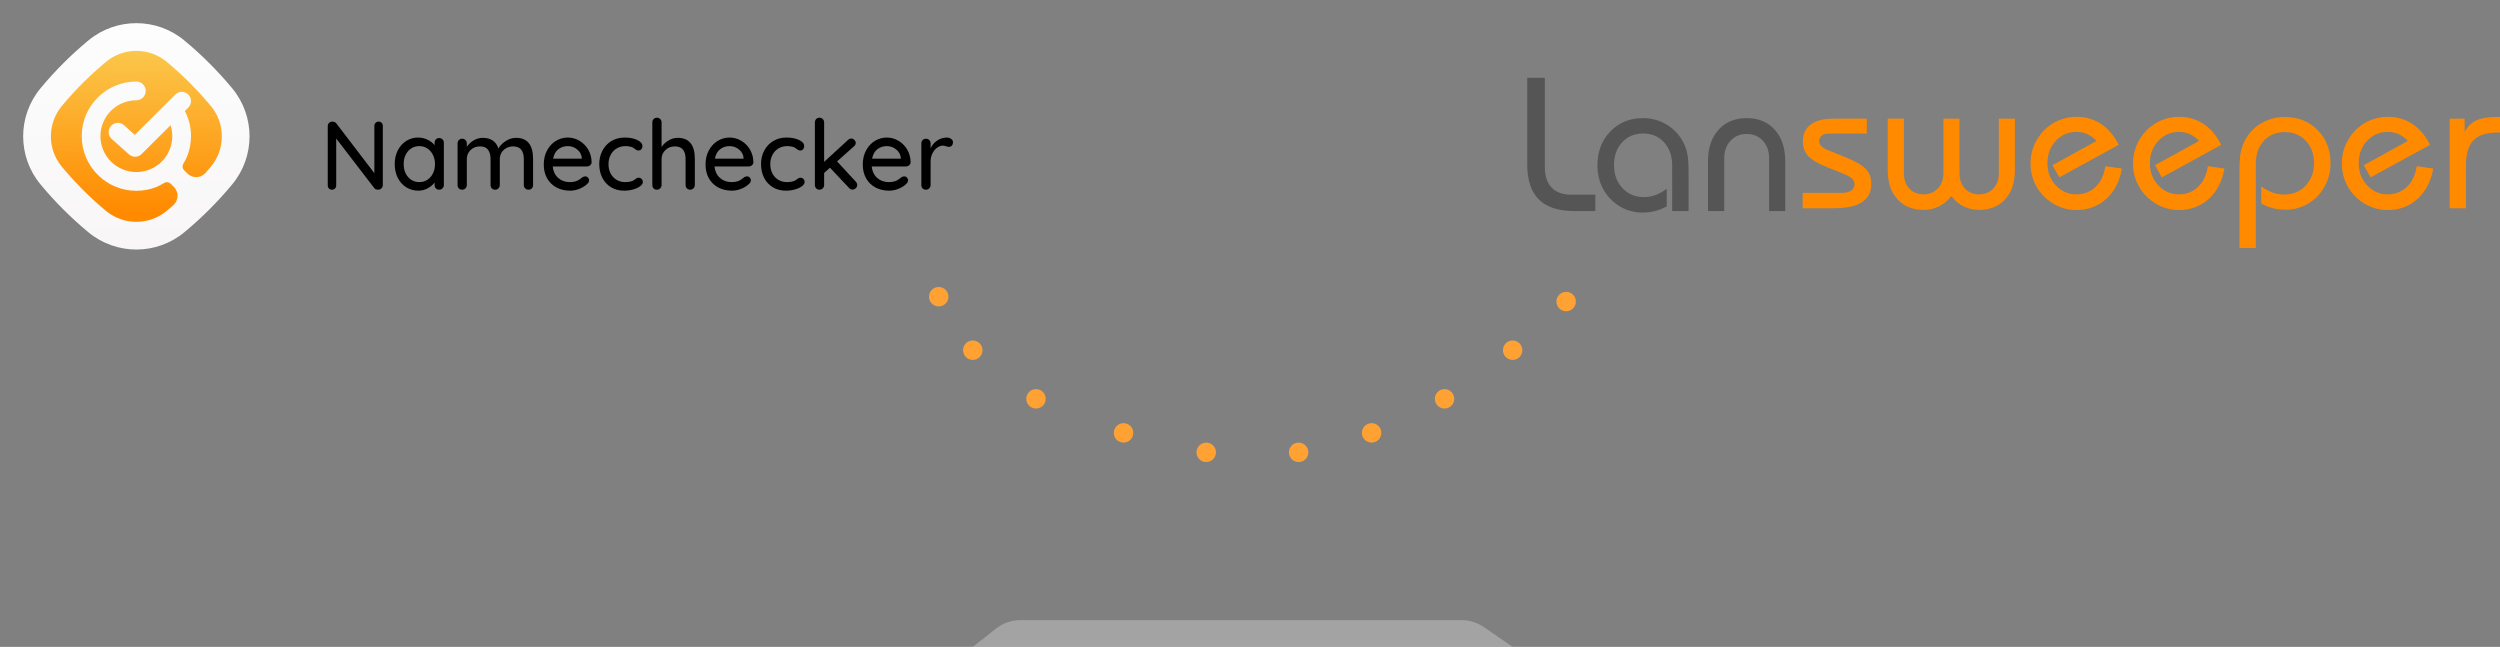 <svg xmlns="http://www.w3.org/2000/svg" width="514" height="133" fill="none" viewBox="0 0 514 133">
    <rect x="0" y="0" width="514" height="133" fill="#808080" stroke="none"/>
    <path fill="#FF8A00" d="M506.995 42.814v-8.69c0-2.43.51-4.18 1.528-5.257 1.017-1.076 2.675-1.613 4.964-1.613H514V24.06h-.874c-1.697 0-3.044.242-4.045.722-1.001.483-1.784 1.261-2.354 2.338v-2.722h-3.075v18.416h3.343zm-10.12-8.656c-.265 1.8-.933 3.219-2.004 4.253-1.069 1.031-2.397 1.548-3.978 1.548-1.658 0-3.064-.62-4.214-1.858-1.153-1.239-1.728-2.759-1.728-4.563 0-1.815.572-3.338 1.719-4.571 1.145-1.233 2.554-1.85 4.226-1.85.823 0 1.581.157 2.278.47.696.312 1.322.775 1.88 1.388l-9.058 4.995 1.404 2.497 12.209-6.682c-.924-1.878-2.131-3.307-3.617-4.29-1.488-.983-3.174-1.475-5.06-1.475-1.265 0-2.472.24-3.616.714-1.145.474-2.168 1.17-3.067 2.082-.9.926-1.585 1.966-2.061 3.117-.474 1.15-.713 2.367-.713 3.642 0 1.739.411 3.336 1.235 4.787.823 1.452 1.981 2.628 3.475 3.53.708.425 1.466.746 2.27.965.803.219 1.618.33 2.441.33 2.418 0 4.468-.765 6.151-2.29 1.683-1.526 2.76-3.606 3.227-6.234l-3.399-.505zM463.8 50.997V33.632c0-1.926.55-3.489 1.652-4.685 1.102-1.196 2.531-1.793 4.29-1.793s3.203.594 4.33 1.785c1.128 1.19 1.689 2.71 1.689 4.562 0 1.904-.575 3.46-1.728 4.674-1.153 1.213-2.619 1.821-4.406 1.821-.809 0-1.607-.136-2.393-.412-.784-.276-1.557-.702-2.318-1.276v3.549c.759.426 1.559.742 2.402.949.843.207 1.725.31 2.65.31 1.266 0 2.481-.253 3.645-.762 1.164-.505 2.165-1.224 2.999-2.15.823-.89 1.452-1.904 1.889-3.04.437-1.14.654-2.333.654-3.586 0-2.753-.88-5.029-2.639-6.824-1.759-1.796-3.994-2.694-6.703-2.694-1.824 0-3.479.44-4.964 1.324-1.489.884-2.616 2.105-3.389 3.671-.366.727-.628 1.52-.786 2.384-.158.863-.237 2.077-.237 3.642V51h3.363v-.003zm-9.855-16.84c-.265 1.802-.933 3.22-2.004 4.254-1.069 1.031-2.396 1.548-3.978 1.548-1.657 0-3.064-.62-4.214-1.858-1.153-1.239-1.728-2.759-1.728-4.563 0-1.815.572-3.338 1.719-4.571 1.145-1.233 2.554-1.85 4.226-1.85.823 0 1.581.157 2.278.47.696.312 1.322.775 1.88 1.388l-9.057 4.995 1.403 2.497 12.209-6.682c-.924-1.878-2.128-3.307-3.616-4.29-1.489-.983-3.174-1.475-5.06-1.475-1.266 0-2.473.24-3.617.714-1.145.474-2.168 1.17-3.067 2.082-.899.926-1.584 1.966-2.061 3.117-.473 1.15-.713 2.367-.713 3.642 0 1.739.412 3.336 1.235 4.787.823 1.452 1.981 2.628 3.476 3.53.707.425 1.465.746 2.269.965.803.219 1.618.33 2.441.33 2.419 0 4.468-.765 6.151-2.29 1.683-1.526 2.76-3.606 3.228-6.234l-3.4-.505zm-21.075 0c-.265 1.802-.933 3.22-2.004 4.254-1.071 1.031-2.396 1.548-3.977 1.548-1.658 0-3.065-.62-4.215-1.858-1.153-1.239-1.728-2.759-1.728-4.563 0-1.815.573-3.338 1.72-4.571 1.144-1.233 2.554-1.85 4.225-1.85.824 0 1.582.157 2.278.47.696.312 1.322.775 1.88 1.388l-9.057 4.995 1.404 2.497 12.209-6.682c-.925-1.878-2.128-3.307-3.617-4.29-1.488-.983-3.174-1.475-5.06-1.475-1.266 0-2.472.24-3.617.714-1.144.474-2.167 1.17-3.067 2.082-.899.926-1.584 1.966-2.06 3.117-.474 1.15-.713 2.367-.713 3.642 0 1.739.411 3.336 1.234 4.787.823 1.452 1.982 2.628 3.476 3.53.708.425 1.466.746 2.269.965.804.219 1.618.33 2.441.33 2.419 0 4.469-.765 6.151-2.29 1.683-1.526 2.76-3.606 3.228-6.234l-3.4-.505zm-21.911-9.759v11.226c0 1.29-.378 2.335-1.131 3.133-.752.802-1.725 1.202-2.914 1.202-1.215 0-2.194-.398-2.935-1.193-.741-.796-1.111-1.844-1.111-3.145V24.398h-3.303v11.226c0 1.29-.381 2.335-1.139 3.133-.759.802-1.74 1.202-2.943 1.202-1.215 0-2.193-.398-2.935-1.193-.741-.796-1.111-1.844-1.111-3.145V24.398h-3.32v10.643c0 2.492.668 4.466 2.004 5.924 1.336 1.457 3.123 2.188 5.365 2.188 1.138 0 2.19-.24 3.151-.714.961-.474 1.816-1.181 2.563-2.122.696.926 1.53 1.63 2.506 2.111.975.48 2.043.722 3.208.722 2.241 0 4.025-.725 5.353-2.18 1.327-1.451 1.993-3.429 1.993-5.932v-10.64h-3.301zm-40.328 18.416h6.283c2.659 0 4.626-.411 5.906-1.238 1.277-.827 1.917-2.091 1.917-3.793 0-1.213-.364-2.216-1.091-3.003-.727-.79-2.137-1.608-4.226-2.46l-3.36-1.353c-.733-.301-1.26-.6-1.576-.9-.315-.302-.473-.64-.473-1.015 0-.5.177-.89.533-1.165.355-.275.848-.412 1.479-.412h7.786v-3.077h-6.892c-2.013 0-3.557.401-4.631 1.202-1.077.801-1.616 1.952-1.616 3.455 0 1.213.355 2.213 1.063 2.995.708.78 1.999 1.548 3.873 2.298l3.191 1.276c.962.4 1.618.764 1.965 1.088.347.326.522.718.522 1.182 0 .55-.232.983-.694 1.295-.462.313-1.099.469-1.908.469h-8.051v3.156z"/>
    <path fill="#555" d="M354.5 43.398V32.551c0-1.48.436-2.684 1.303-3.616.871-.933 1.977-1.396 3.322-1.396 1.357 0 2.465.466 3.322 1.396.857.932 1.286 2.137 1.286 3.616v10.847h3.314V33.162c0-2.73-.718-4.89-2.152-6.486-1.433-1.595-3.358-2.392-5.77-2.392-2.411 0-4.342.797-5.79 2.392-1.447 1.596-2.171 3.756-2.171 6.486v10.236h3.336zm-7.33 0v-7.881c0-1.683-.079-2.951-.238-3.8-.158-.848-.421-1.63-.791-2.342-.8-1.581-1.943-2.826-3.427-3.73-1.484-.906-3.124-1.358-4.913-1.358-2.717 0-4.959.915-6.723 2.745-1.764 1.83-2.646 4.15-2.646 6.956 0 1.708.356 3.263 1.066 4.659.709 1.395 1.738 2.56 3.084 3.492.71.498 1.504.883 2.381 1.158.876.275 1.758.411 2.646.411.927 0 1.812-.104 2.657-.315.845-.212 1.648-.533 2.409-.967v-3.617c-.775.588-1.547 1.02-2.313 1.3-.769.28-1.558.42-2.372.42-1.789 0-3.262-.62-4.418-1.856-1.157-1.237-1.733-2.826-1.733-4.764 0-1.899.562-3.454 1.685-4.659 1.122-1.204 2.561-1.806 4.314-1.806 1.764 0 3.2.608 4.302 1.827 1.106 1.219 1.657 2.809 1.657 4.775V43.4h3.373v-.003zM314 33.831c0 3.214.8 5.612 2.4 7.193 1.6 1.581 4.023 2.372 7.274 2.372h4.323v-3.368h-4.953c-1.739 0-3.079-.484-4.018-1.454-.938-.97-1.407-2.354-1.407-4.152V16H314v17.831z"/>
    <path fill="#000" d="M77.847 25c.253 0 .46.087.62.26.16.16.24.367.24.62v12.14c0 .28-.094.513-.28.7-.174.187-.4.28-.68.28-.147 0-.294-.02-.44-.06-.134-.053-.24-.127-.32-.22l-7.86-10.24v9.64c0 .254-.087.467-.26.64-.16.16-.367.24-.62.24-.254 0-.46-.08-.62-.24-.16-.173-.24-.386-.24-.64V25.96c0-.28.086-.507.26-.68.186-.187.413-.28.68-.28.16 0 .313.034.46.1.146.053.26.133.34.24l7.84 10.26v-9.72c0-.253.08-.46.24-.62.173-.173.386-.26.64-.26zM90.295 28.38c.28 0 .507.094.68.28.187.174.28.407.28.7v8.68c0 .267-.093.493-.28.68-.173.187-.4.28-.68.28s-.507-.087-.68-.26c-.173-.187-.26-.42-.26-.7v-.52c-.347.467-.82.867-1.42 1.2-.6.32-1.247.48-1.94.48-.907 0-1.733-.233-2.48-.7-.733-.467-1.313-1.113-1.74-1.94-.413-.84-.62-1.78-.62-2.82 0-1.04.207-1.973.62-2.8.427-.84 1.007-1.493 1.74-1.96.733-.466 1.54-.7 2.42-.7.707 0 1.36.147 1.96.44.613.294 1.1.667 1.46 1.12v-.48c0-.28.087-.513.26-.7.173-.186.4-.28.68-.28zm-4.08 9.06c.627 0 1.18-.16 1.66-.48.493-.32.873-.76 1.14-1.32.28-.56.42-1.193.42-1.9 0-.693-.14-1.32-.42-1.88-.267-.56-.647-1-1.14-1.32-.48-.333-1.033-.5-1.66-.5s-1.187.16-1.68.48c-.48.32-.86.76-1.14 1.32-.267.56-.4 1.193-.4 1.9 0 .707.133 1.34.4 1.9.28.56.66 1 1.14 1.32.493.32 1.053.48 1.68.48zM106.1 28.34c2.334 0 3.5 1.454 3.5 4.36v5.34c0 .28-.086.514-.26.7-.173.173-.4.26-.68.26s-.513-.093-.7-.28c-.173-.187-.26-.413-.26-.68v-5.32c0-1.746-.733-2.62-2.2-2.62-.52 0-.993.12-1.42.36-.413.227-.74.54-.98.94-.226.4-.34.84-.34 1.32v5.32c0 .267-.093.493-.28.68-.173.187-.4.28-.68.28s-.506-.087-.68-.26c-.173-.187-.26-.42-.26-.7V32.7c0-.787-.166-1.413-.5-1.88-.333-.48-.886-.72-1.66-.72-.787 0-1.44.253-1.96.76-.506.494-.76 1.107-.76 1.84v5.34c0 .267-.093.493-.28.68-.173.187-.4.28-.68.28s-.507-.087-.68-.26c-.173-.187-.26-.42-.26-.7v-8.56c0-.267.087-.493.26-.68.187-.187.413-.28.68-.28.28 0 .507.093.68.28.187.187.28.413.28.68v.7c.347-.52.807-.953 1.38-1.3.587-.36 1.22-.54 1.9-.54 1.654 0 2.727.733 3.22 2.2.294-.56.78-1.066 1.46-1.52.68-.453 1.4-.68 2.16-.68zM121.64 33.36c-.014.24-.114.447-.3.62-.187.16-.407.24-.66.24h-7.04c.093.974.46 1.754 1.1 2.34.653.587 1.446.88 2.38.88.64 0 1.16-.093 1.56-.28.4-.186.753-.426 1.06-.72.2-.12.393-.18.58-.18.226 0 .413.08.56.24.16.16.24.347.24.56 0 .28-.134.533-.4.76-.387.387-.9.713-1.54.98s-1.294.4-1.96.4c-1.08 0-2.034-.227-2.86-.68-.814-.453-1.447-1.087-1.9-1.9-.44-.813-.66-1.733-.66-2.76 0-1.12.226-2.1.68-2.94.466-.853 1.073-1.507 1.82-1.96.76-.453 1.573-.68 2.44-.68.853 0 1.653.22 2.4.66.746.44 1.346 1.047 1.8 1.82.453.773.686 1.64.7 2.6zm-4.9-3.32c-.747 0-1.394.213-1.94.64-.547.413-.907 1.06-1.08 1.94h5.9v-.16c-.067-.707-.387-1.287-.96-1.74-.56-.453-1.2-.68-1.92-.68zM128.406 28.28c1.053 0 1.926.167 2.62.5.706.333 1.06.76 1.06 1.28 0 .227-.074.434-.22.62-.147.174-.334.26-.56.26-.174 0-.314-.027-.42-.08-.094-.053-.227-.14-.4-.26-.08-.08-.207-.173-.38-.28-.16-.08-.387-.146-.68-.2-.294-.053-.56-.08-.8-.08-.694 0-1.307.16-1.84.48-.534.32-.947.767-1.24 1.34-.294.56-.44 1.187-.44 1.88 0 .707.14 1.34.42 1.9.293.56.7 1 1.22 1.32.52.32 1.113.48 1.78.48.693 0 1.253-.106 1.68-.32.093-.053.22-.14.38-.26.133-.106.246-.187.34-.24.106-.053.233-.08.38-.08.266 0 .473.087.62.26.16.16.24.373.24.64 0 .28-.18.56-.54.84-.347.267-.82.487-1.42.66-.587.174-1.22.26-1.9.26-1.014 0-1.907-.233-2.68-.7-.774-.48-1.374-1.133-1.8-1.96-.414-.84-.62-1.773-.62-2.8 0-1.026.22-1.953.66-2.78.44-.84 1.053-1.493 1.84-1.96.786-.48 1.686-.72 2.7-.72zM139.339 28.34c2.347 0 3.52 1.454 3.52 4.36v5.34c0 .267-.093.493-.28.68-.173.187-.4.28-.68.28-.266 0-.493-.093-.68-.28-.173-.187-.26-.413-.26-.68V32.7c0-1.733-.733-2.6-2.2-2.6-.786 0-1.44.253-1.96.76-.52.494-.78 1.107-.78 1.84v5.34c0 .267-.093.493-.28.68-.173.187-.4.28-.68.28s-.506-.087-.68-.26c-.173-.187-.26-.42-.26-.7V25.16c0-.267.087-.493.26-.68.187-.186.414-.28.68-.28.28 0 .507.094.68.28.187.187.28.413.28.68v5.06c.334-.52.8-.96 1.4-1.32.6-.373 1.24-.56 1.92-.56zM154.901 33.36c-.013.24-.113.447-.3.62-.186.16-.406.24-.66.24h-7.04c.094.974.46 1.754 1.1 2.34.654.587 1.447.88 2.38.88.64 0 1.16-.093 1.56-.28.4-.186.754-.426 1.06-.72.2-.12.394-.18.58-.18.227 0 .414.08.56.24.16.16.24.347.24.56 0 .28-.133.533-.4.76-.386.387-.9.713-1.54.98s-1.293.4-1.96.4c-1.08 0-2.033-.227-2.86-.68-.813-.453-1.446-1.087-1.9-1.9-.44-.813-.66-1.733-.66-2.76 0-1.12.227-2.1.68-2.94.467-.853 1.074-1.507 1.82-1.96.76-.453 1.574-.68 2.44-.68.854 0 1.654.22 2.4.66.747.44 1.347 1.047 1.8 1.82.454.773.687 1.64.7 2.6zm-4.9-3.32c-.746 0-1.393.213-1.94.64-.546.413-.906 1.06-1.08 1.94h5.9v-.16c-.066-.707-.386-1.287-.96-1.74-.56-.453-1.2-.68-1.92-.68zM161.668 28.28c1.053 0 1.926.167 2.62.5.706.333 1.06.76 1.06 1.28 0 .227-.074.434-.22.62-.147.174-.334.26-.56.26-.174 0-.314-.027-.42-.08-.094-.053-.227-.14-.4-.26-.08-.08-.207-.173-.38-.28-.16-.08-.387-.146-.68-.2-.294-.053-.56-.08-.8-.08-.694 0-1.307.16-1.84.48-.534.32-.947.767-1.24 1.34-.294.56-.44 1.187-.44 1.88 0 .707.14 1.34.42 1.9.293.56.7 1 1.22 1.32.52.32 1.113.48 1.78.48.693 0 1.253-.106 1.68-.32.093-.053.22-.14.38-.26.133-.106.246-.187.34-.24.106-.053.233-.08.38-.08.266 0 .473.087.62.26.16.16.24.373.24.64 0 .28-.18.56-.54.84-.347.267-.82.487-1.42.66-.587.174-1.22.26-1.9.26-1.014 0-1.907-.233-2.68-.7-.774-.48-1.374-1.133-1.8-1.96-.414-.84-.62-1.773-.62-2.8 0-1.026.22-1.953.66-2.78.44-.84 1.053-1.493 1.84-1.96.786-.48 1.686-.72 2.7-.72zM175.941 37.34c.2.213.3.447.3.7 0 .267-.107.493-.32.68-.2.174-.413.26-.64.26-.293 0-.527-.106-.7-.32l-3.94-4.18-1.2 1.08v2.48c0 .267-.093.493-.28.68-.173.187-.393.28-.66.28-.28 0-.513-.093-.7-.28-.173-.187-.26-.413-.26-.68V25.16c0-.267.087-.493.26-.68.187-.186.42-.28.7-.28.267 0 .487.094.66.28.187.187.28.413.28.68v8.12l4.9-4.5c.227-.2.46-.3.7-.3.227 0 .433.1.62.3.187.187.28.387.28.6 0 .267-.127.507-.38.72l-3.46 3.08 3.84 4.16zM187.225 33.36c-.013.24-.113.447-.299.62-.187.16-.407.24-.66.24h-7.041c.094.974.461 1.754 1.101 2.34.653.587 1.446.88 2.38.88.64 0 1.16-.093 1.56-.28.4-.186.753-.426 1.06-.72.199-.12.393-.18.58-.18.226 0 .413.08.559.24.16.16.241.347.241.56 0 .28-.134.533-.401.76-.386.387-.899.713-1.539.98-.64.267-1.294.4-1.961.4-1.08 0-2.033-.227-2.86-.68-.813-.453-1.446-1.087-1.899-1.9-.441-.813-.661-1.733-.661-2.76 0-1.12.227-2.1.681-2.94.466-.853 1.073-1.507 1.819-1.96.761-.453 1.574-.68 2.441-.68.853 0 1.653.22 2.399.66.747.44 1.347 1.047 1.8 1.82.454.773.687 1.64.7 2.6zm-4.899-3.32c-.747 0-1.394.213-1.941.64-.546.413-.906 1.06-1.08 1.94h5.901v-.16c-.067-.707-.387-1.287-.961-1.74-.559-.453-1.199-.68-1.919-.68zM194.652 28.28c.346 0 .646.093.9.28.253.174.38.393.38.66 0 .32-.087.567-.26.74-.16.16-.36.24-.6.24-.12 0-.3-.04-.54-.12-.28-.093-.5-.14-.66-.14-.414 0-.82.147-1.22.44-.387.28-.707.674-.96 1.18-.24.494-.36 1.047-.36 1.66v4.82c0 .267-.094.493-.28.68-.174.187-.4.28-.68.28s-.507-.087-.68-.26c-.174-.187-.26-.42-.26-.7v-8.56c0-.267.086-.493.26-.68.186-.187.413-.28.68-.28.28 0 .506.093.68.28.186.187.28.413.28.68v1.02c.293-.653.733-1.18 1.32-1.58.586-.413 1.253-.627 2-.64z"/>
    <path fill="url(#paint0_linear)" d="M14.28 14.28c1.39-1.391 2.841-2.722 4.353-3.992l.181-.153.182-.15c5.242-4.347 12.835-4.347 18.077 0 1.643 1.36 3.215 2.793 4.717 4.295 1.39 1.39 2.721 2.842 3.992 4.353l.153.182.15.182c4.347 5.242 4.347 12.835 0 18.077-1.361 1.642-2.793 3.214-4.295 4.717-1.39 1.39-2.842 2.721-4.353 3.992l-.182.152-.182.151c-5.242 4.346-12.835 4.346-18.077 0-1.642-1.361-3.214-2.793-4.717-4.295-1.39-1.391-2.721-2.842-3.992-4.354l-.152-.182-.151-.181c-4.347-5.242-4.347-12.835 0-18.077 1.361-1.643 2.793-3.215 4.295-4.717z"/>
    <path fill="url(#paint1_linear)" d="M37.905 8.321c1.794 1.488 3.51 3.051 5.151 4.692 1.519 1.518 2.972 3.103 4.36 4.754l.166.198.165.198c4.746 5.725 4.746 14.017 0 19.742-1.487 1.793-3.05 3.51-4.69 5.15-1.52 1.52-3.104 2.973-4.755 4.36l-.198.167-.199.165c-5.724 4.746-14.016 4.746-19.741 0-1.794-1.487-3.51-3.051-5.15-4.691-1.52-1.52-2.973-3.104-4.36-4.755l-.167-.198-.165-.198c-4.746-5.725-4.746-14.017 0-19.742 1.487-1.793 3.05-3.51 4.691-5.15 1.519-1.52 3.103-2.972 4.754-4.36l.199-.166.198-.166c5.725-4.746 14.017-4.746 19.741 0zM21.91 12.618l-.109.089-.191.16-.184.153-.19.161c-1.455 1.232-2.852 2.518-4.194 3.86-1.515 1.515-2.96 3.102-4.334 4.76-2.968 3.578-2.997 8.747-.09 12.358l.09.11.159.19.153.183.162.192c1.232 1.453 2.518 2.85 3.86 4.193 1.515 1.515 3.101 2.96 4.758 4.334 3.58 2.967 8.749 2.997 12.36.089l.108-.089.192-.16.183-.153.191-.161c.23-.194.496-.426.8-.696 1.07-.945 1.169-2.578.224-3.646-.035-.04-.071-.078-.108-.115l-.671-.67c-.342-.342-.87-.409-1.286-.164-.673.397-1.237.687-1.693.87l-.042.017-.081.031c-1.25.469-2.58.712-3.942.712-6.204 0-11.233-5.03-11.233-11.233s5.03-11.232 11.233-11.232c1.062 0 1.922.864 1.922 1.929 0 1.042-.825 1.894-1.861 1.928h-.032l-.155.002c-4.02.065-7.26 3.342-7.26 7.373 0 4.073 3.306 7.375 7.386 7.375s7.386-3.302 7.386-7.375c0-.74-.11-1.468-.323-2.165l-.026-.084-5.97 5.938c-.69.683-1.78.727-2.527.106l-.026-.021-.024-.021-3.553-3.17c-.78-.696-.851-1.896-.16-2.681.675-.768 1.832-.856 2.619-.202l.025.02.024.022 2.233 1.992 8.344-8.305c.727-.72 1.889-.725 2.623-.022l.023.023.024.023c.713.731.72 1.897.02 2.641l-.024.024-.02.022-.695.69.032.062c.78 1.526 1.2 3.21 1.226 4.938v.17c0 1.37-.244 2.705-.717 3.96-.173.46-.467 1.043-.882 1.752-.238.408-.177.923.147 1.264l.018.019.671.67c1.009 1.01 2.644 1.01 3.653 0 .038-.038.076-.077.111-.118.44-.497.804-.922 1.094-1.272 2.968-3.58 2.998-8.748.09-12.359l-.09-.109-.159-.19-.153-.184-.162-.191c-1.231-1.454-2.518-2.852-3.86-4.194-1.515-1.515-3.1-2.96-4.758-4.334-3.58-2.967-8.748-2.997-12.36-.089z"/>
    <path fill="#FFA133" d="M195 61c0 1.105-.895 2-2 2s-2-.895-2-2 .895-2 2-2 2 .895 2 2zM202 72c0 1.105-.895 2-2 2s-2-.895-2-2 .895-2 2-2 2 .895 2 2zM215 82c0 1.105-.895 2-2 2s-2-.895-2-2 .895-2 2-2 2 .895 2 2zM233 89c0 1.105-.895 2-2 2s-2-.895-2-2 .895-2 2-2 2 .895 2 2zM250 93c0 1.105-.895 2-2 2s-2-.895-2-2 .895-2 2-2 2 .895 2 2zM269 93c0 1.105-.895 2-2 2s-2-.895-2-2 .895-2 2-2 2 .895 2 2zM284 89c0 1.105-.895 2-2 2s-2-.895-2-2 .895-2 2-2 2 .895 2 2zM299 82c0 1.105-.895 2-2 2s-2-.895-2-2 .895-2 2-2 2 .895 2 2zM313 72c0 1.105-.895 2-2 2s-2-.895-2-2 .895-2 2-2 2 .895 2 2zM324 62c0 1.105-.895 2-2 2s-2-.895-2-2 .895-2 2-2 2 .895 2 2z"/>
    <path fill="#C4C4C4" fill-opacity=".51" d="M204.824 129.209c1.41-1.107 3.15-1.709 4.943-1.709h90.748c1.619 0 3.199.491 4.533 1.408L311 133H200l4.824-3.791z"/>
    <defs>
        <linearGradient id="paint0_linear" x1="28.035" x2="27.428" y1=".525" y2="43.58" gradientUnits="userSpaceOnUse">
            <stop stop-color="#FAD961"/>
            <stop offset="1" stop-color="#FF8A00"/>
        </linearGradient>
        <linearGradient id="paint1_linear" x1="28.035" x2="28.035" y1="4.762" y2="51.306" gradientUnits="userSpaceOnUse">
            <stop stop-color="#FDFDFD"/>
            <stop offset="1" stop-color="#F8F6F6"/>
        </linearGradient>
    </defs>
</svg>
